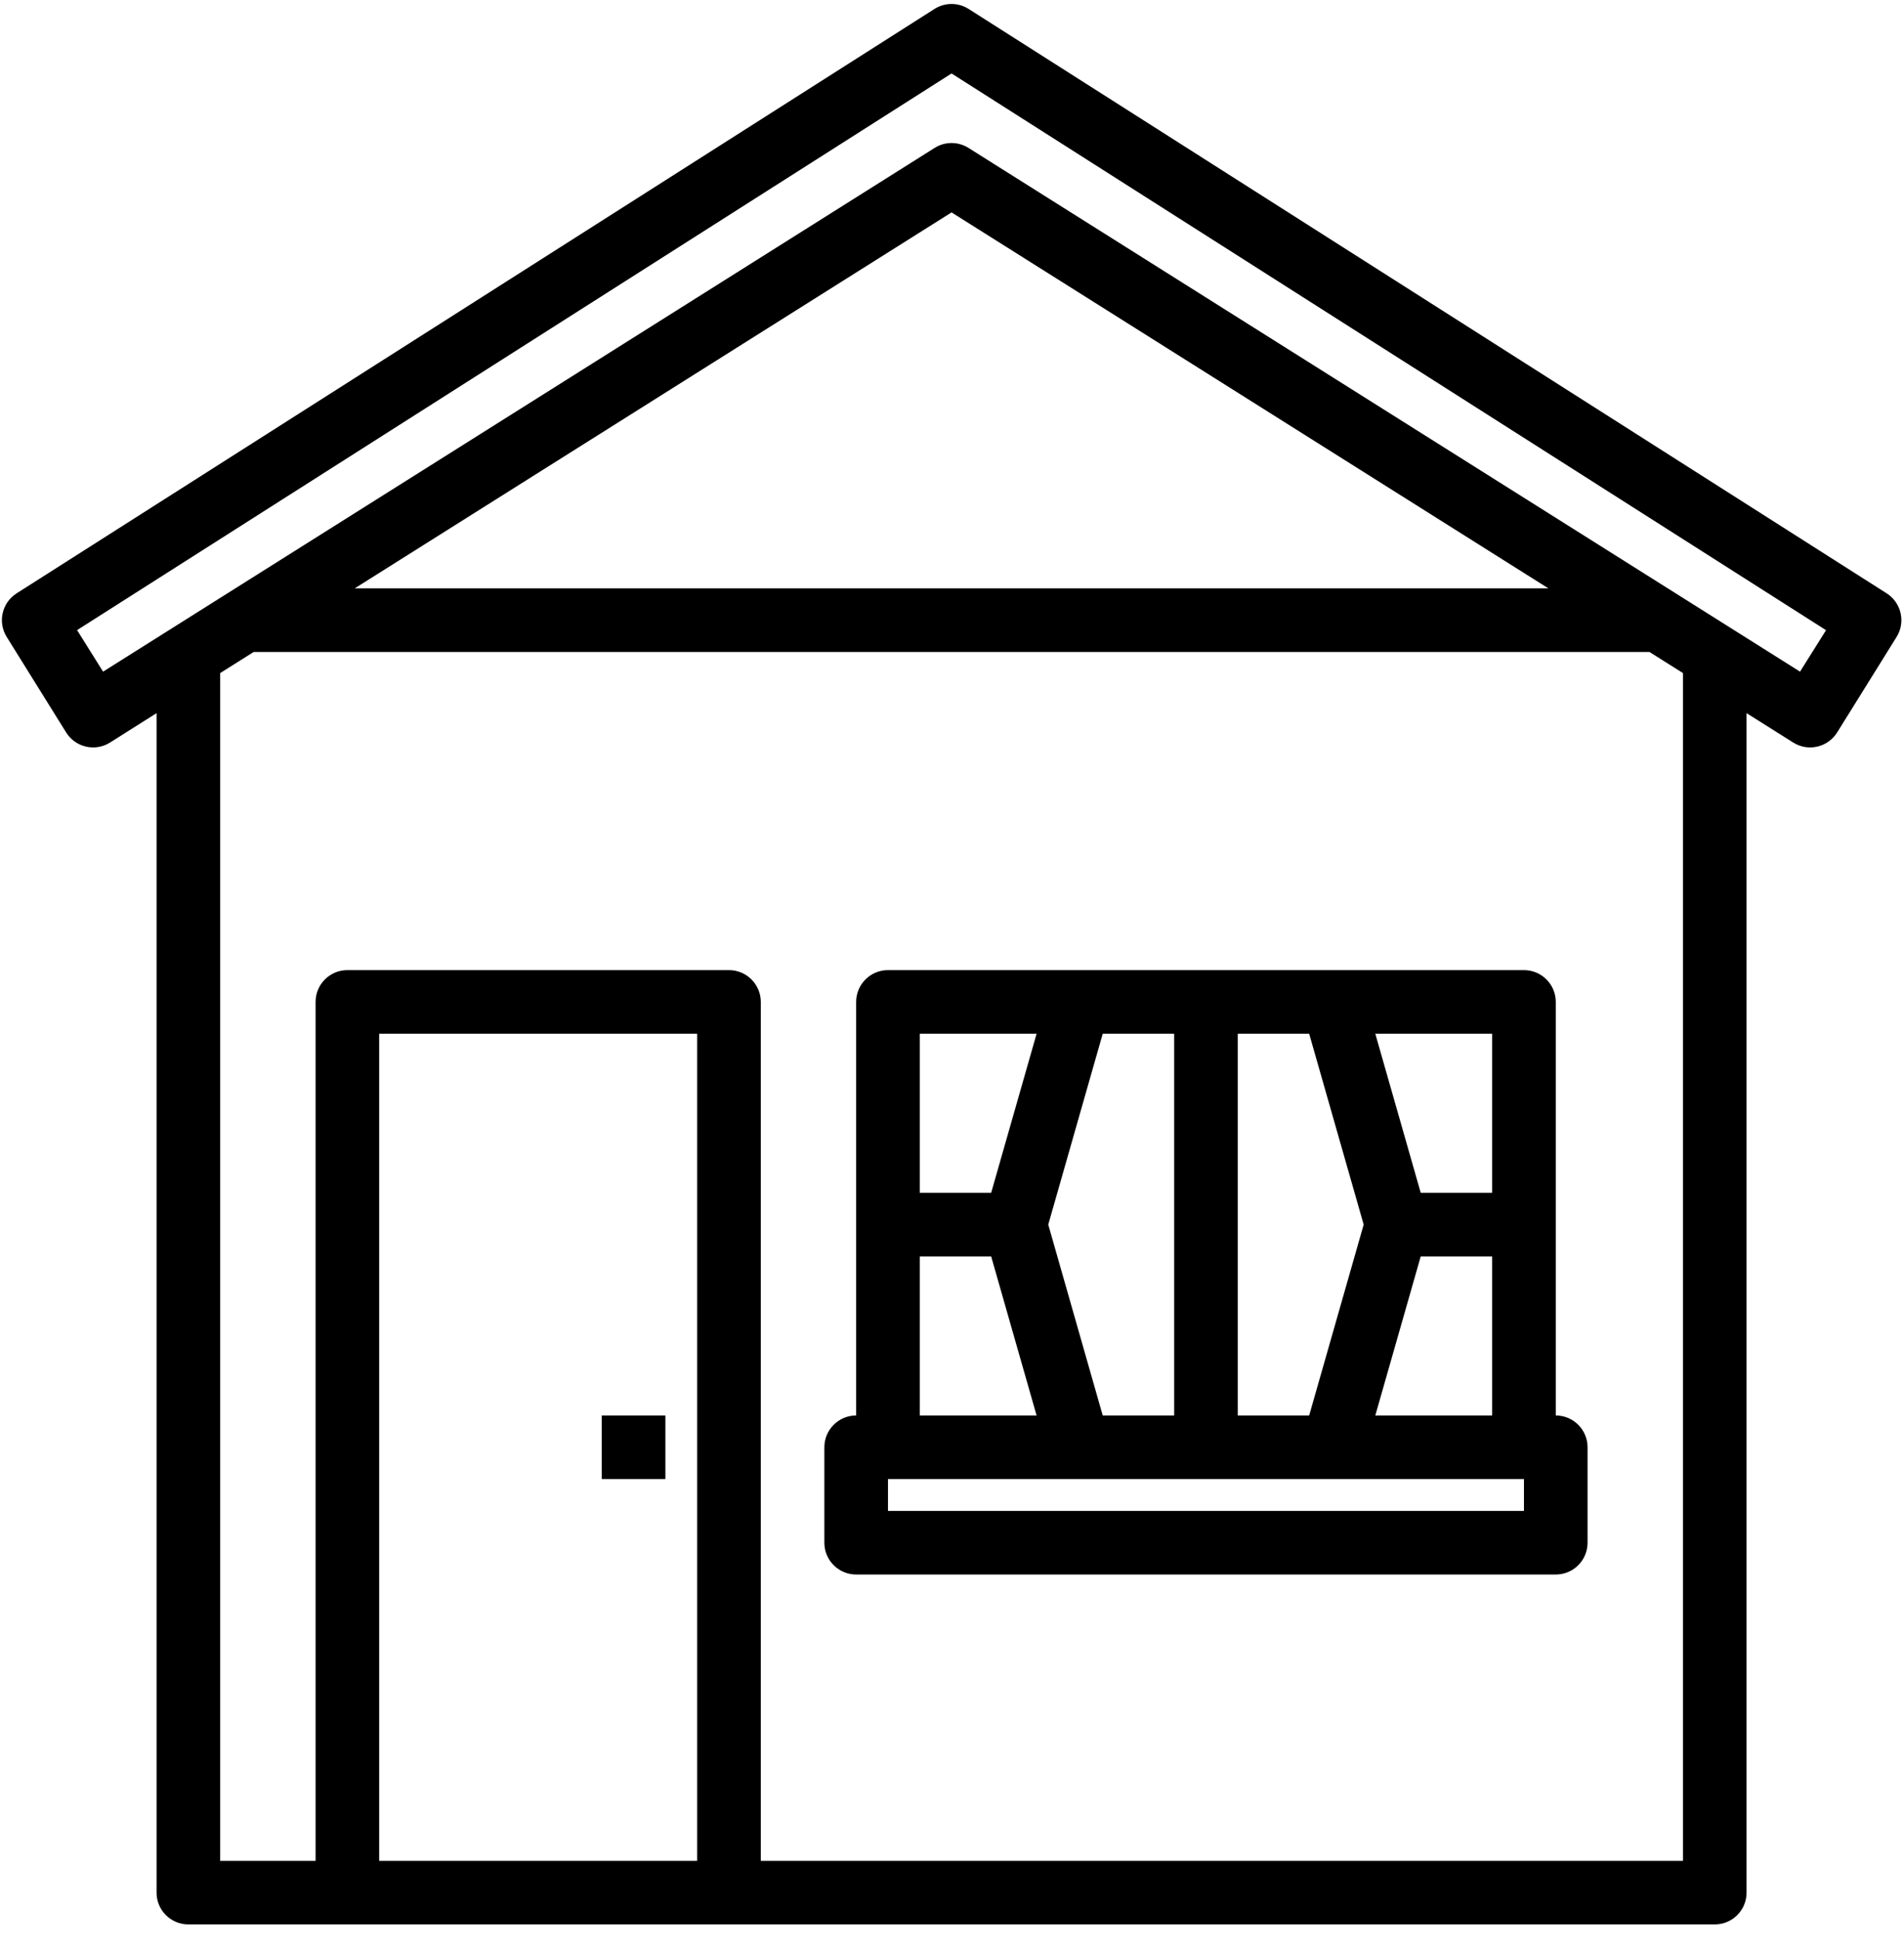 <?xml version="1.0" encoding="UTF-8"?>
<svg width="56px" height="57px" viewBox="0 0 56 57" version="1.1" xmlns="http://www.w3.org/2000/svg" xmlns:xlink="http://www.w3.org/1999/xlink">
    <!-- Generator: sketchtool 60.1 (101010) - https://sketch.com -->
    <title>0AB452CD-6103-4908-A2A6-DE6F26DD79E7</title>
    <desc>Created with sketchtool.</desc>
    <g id="Pac-primário" stroke="none" stroke-width="1" fill="none" fill-rule="evenodd">
        <g id="Produtos-e-soluções" transform="translate(-1208, -1349)" fill="#000000" fill-rule="nonzero">
            <g id="Principais-categorias" transform="translate(40, 780)">
                <g id="Card-Copy-18" transform="translate(1144, 537)">
                    <g id="Group-4">
                        <g id="buildings" transform="translate(24, 32)">
                            <path d="M55.489,17.444 L28.489,0.263 C28.183,0.068 27.791,0.068 27.485,0.263 L0.49,17.444 C0.056,17.72 -0.074,18.293 0.198,18.728 L1.945,21.534 C2.077,21.746 2.287,21.896 2.53,21.951 C2.773,22.007 3.027,21.964 3.237,21.831 L4.605,20.967 L4.605,55.645 C4.605,56.162 5.024,56.58 5.54,56.58 L50.434,56.58 C50.95,56.58 51.369,56.162 51.369,55.645 L51.369,20.967 L52.741,21.831 C52.952,21.964 53.206,22.007 53.449,21.951 C53.691,21.896 53.902,21.746 54.034,21.534 L55.781,18.728 C56.053,18.293 55.923,17.72 55.489,17.444 Z M20.505,54.71 L11.152,54.71 L11.152,30.393 L20.505,30.393 L20.505,54.71 Z M49.499,54.71 L22.376,54.71 L22.376,29.457 C22.376,28.941 21.957,28.522 21.44,28.522 L10.217,28.522 C9.7,28.522 9.282,28.941 9.282,29.457 L9.282,54.71 L6.476,54.71 L6.476,19.789 L7.46,19.169 L48.514,19.169 L49.499,19.789 L49.499,54.71 Z M10.432,17.299 L27.987,6.245 L45.542,17.299 L10.432,17.299 Z M52.942,19.747 L28.485,4.349 C28.181,4.157 27.793,4.157 27.489,4.349 L3.032,19.747 L2.267,18.526 L27.987,2.16 L53.707,18.528 L52.942,19.747 Z" id="Shape"></path>
                            <path d="M45.758,41.616 L45.758,29.457 C45.758,28.941 45.339,28.522 44.822,28.522 L26.117,28.522 C25.6,28.522 25.181,28.941 25.181,29.457 L25.181,41.616 C24.665,41.616 24.246,42.035 24.246,42.551 L24.246,45.357 C24.246,45.874 24.665,46.292 25.181,46.292 L45.758,46.292 C46.274,46.292 46.693,45.874 46.693,45.357 L46.693,42.551 C46.693,42.035 46.274,41.616 45.758,41.616 Z M27.052,36.94 L29.152,36.94 L30.488,41.616 L27.052,41.616 L27.052,36.94 Z M32.433,41.616 L30.831,36.004 L32.433,30.393 L34.534,30.393 L34.534,41.616 L32.433,41.616 Z M36.405,30.393 L38.505,30.393 L40.108,36.004 L38.505,41.616 L36.405,41.616 L36.405,30.393 Z M41.786,36.94 L43.887,36.94 L43.887,41.616 L40.45,41.616 L41.786,36.94 Z M43.887,35.069 L41.786,35.069 L40.45,30.393 L43.887,30.393 L43.887,35.069 Z M30.488,30.393 L29.152,35.069 L27.052,35.069 L27.052,30.393 L30.488,30.393 Z M44.822,44.422 L26.117,44.422 L26.117,43.486 L44.822,43.486 L44.822,44.422 Z" id="Shape"></path>
                            <polygon id="Path" points="17.699 41.616 19.57 41.616 19.57 43.486 17.699 43.486"></polygon>
                        </g>
                    </g>
                </g>
            </g>
        </g>
    </g>
</svg>